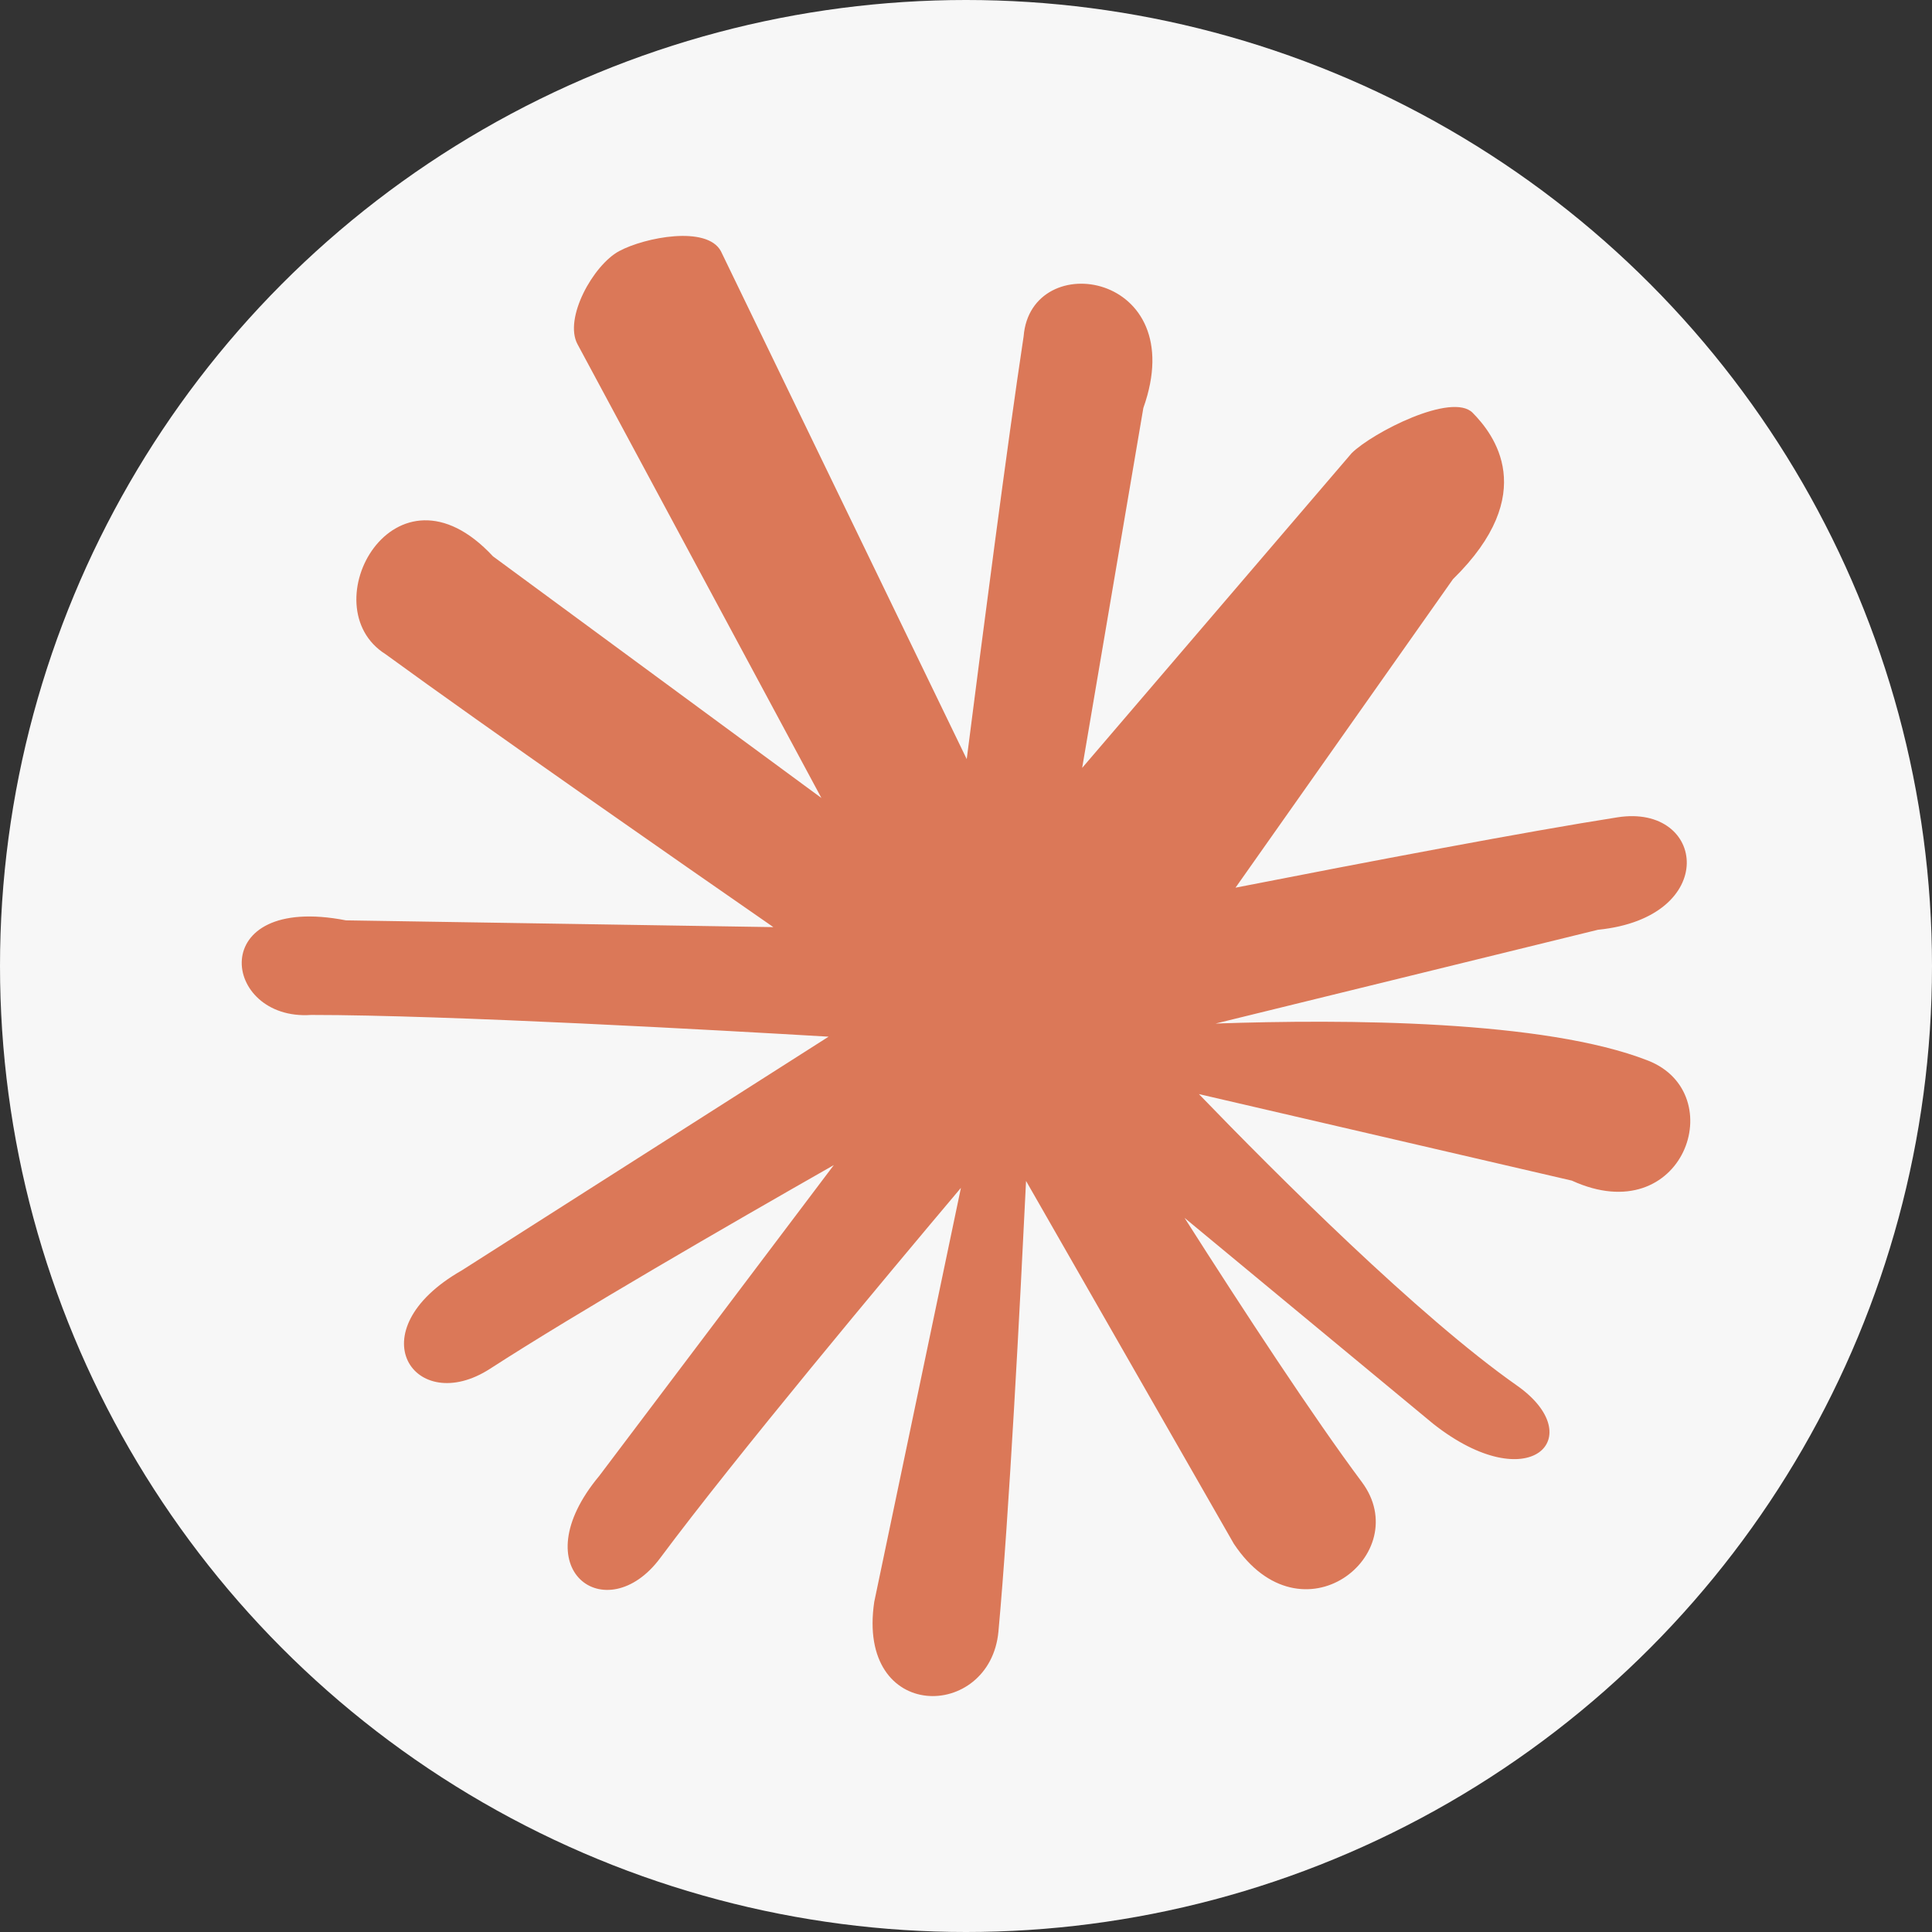 <svg width="24" height="24" viewBox="0 0 24 24" fill="none" xmlns="http://www.w3.org/2000/svg">
<rect x="0" y="0" width="24" height="24" fill="#333333" stroke="none"/>
<g clip-path="url(#clip0_5823_1035)">
<circle cx="12" cy="12" r="12" fill="#F7F7F7"/>
<path fill-rule="evenodd" clip-rule="evenodd" d="M7.69 3.12C8.012 2.947 8.782 2.799 8.955 3.12L12.009 9.43C12.203 7.911 12.511 5.531 12.716 4.177C12.806 3.066 14.804 3.38 14.203 5.068L13.443 9.539L16.791 5.629C17.051 5.373 18.037 4.868 18.294 5.128C18.55 5.388 19.138 6.128 18.049 7.195L15.348 11.027C16.977 10.708 18.969 10.329 20.093 10.153C21.195 9.981 21.367 11.398 19.85 11.55L15.1 12.715C16.71 12.659 19.185 12.671 20.472 13.175C21.51 13.582 20.913 15.3 19.526 14.666L14.893 13.591C15.855 14.587 17.617 16.35 18.843 17.211C19.756 17.852 19.003 18.631 17.805 17.688L14.715 15.129C15.453 16.288 16.311 17.597 16.917 18.41C17.584 19.303 16.171 20.447 15.327 19.177L12.746 14.67C12.671 16.212 12.536 18.818 12.403 20.267C12.3 21.377 10.637 21.408 10.86 19.9L11.937 14.756C11.011 15.854 9.146 18.086 8.201 19.355C7.535 20.25 6.469 19.504 7.445 18.333L10.358 14.473C9.025 15.232 7.164 16.308 6.088 17.003C5.152 17.608 4.413 16.537 5.737 15.781L10.293 12.878C8.955 12.799 5.548 12.608 3.864 12.608C2.752 12.685 2.539 11.091 4.298 11.433L9.607 11.517C8.436 10.705 6.053 9.048 4.79 8.127C3.846 7.534 4.904 5.598 6.124 6.911L10.204 9.913L7.174 4.276C7.001 3.954 7.369 3.294 7.69 3.12Z" fill="#DB7858"/>
</g>
<defs>
<clipPath id="clip0_5823_1035">
<rect width="24" height="24" fill="white"/>
</clipPath>
</defs>
</svg>
